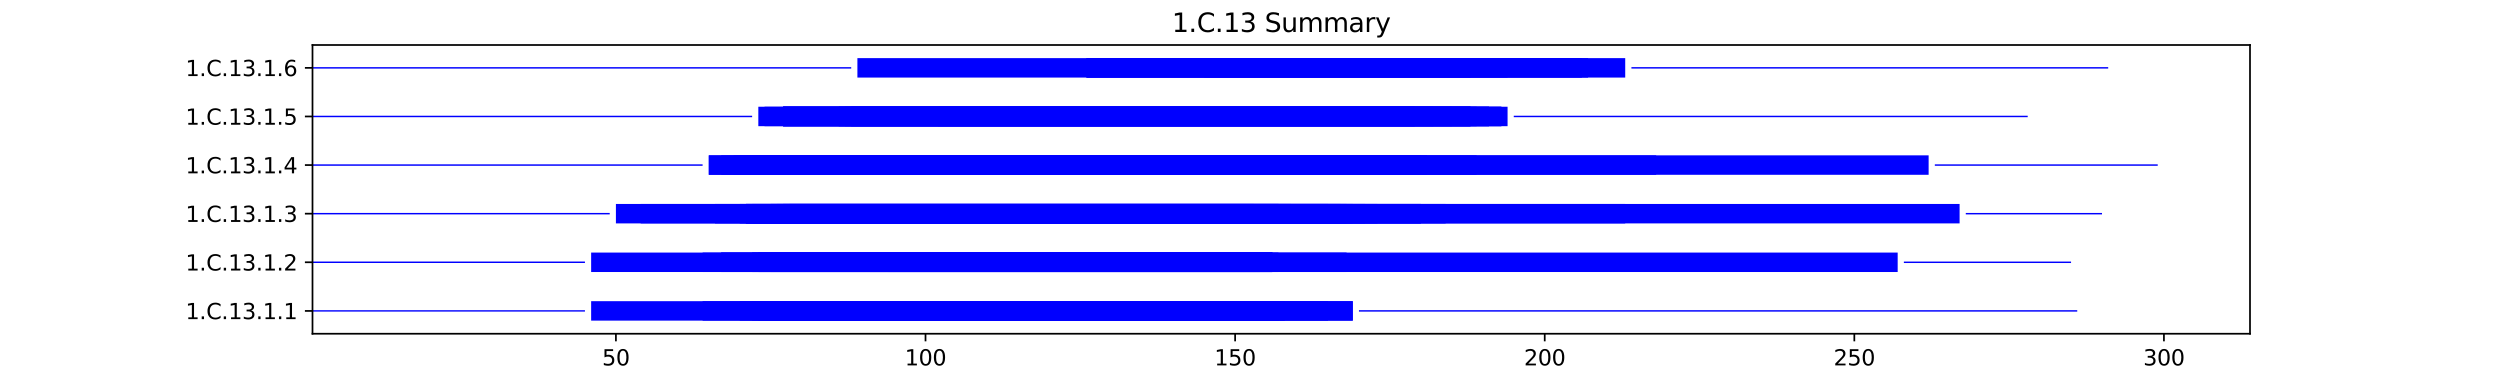 <?xml version="1.0" encoding="utf-8" standalone="no"?>
<!DOCTYPE svg PUBLIC "-//W3C//DTD SVG 1.1//EN"
  "http://www.w3.org/Graphics/SVG/1.1/DTD/svg11.dtd">
<svg xmlns:xlink="http://www.w3.org/1999/xlink" width="1152pt" height="172.8pt" viewBox="0 0 1152 172.8" xmlns="http://www.w3.org/2000/svg" version="1.1">
 <defs>
  <style type="text/css">*{stroke-linejoin: round; stroke-linecap: butt}</style>
 </defs>
 <g id="figure_1">
  <g id="patch_1">
   <path d="M 0 172.8 
L 1152 172.8 
L 1152 0 
L 0 0 
z
" style="fill: #ffffff"/>
  </g>
  <g id="axes_1">
   <g id="patch_2">
    <path d="M 144 153.792 
L 1036.8 153.792 
L 1036.8 20.736 
L 144 20.736 
z
" style="fill: #ffffff"/>
   </g>
   <g id="patch_3">
    <path d="M 144 143.6 
L 269.546 143.6 
L 269.546 142.928 
L 144 142.928 
z
" clip-path="url(#p9e1a76810a)" style="fill: #0000ff"/>
   </g>
   <g id="patch_4">
    <path d="M 272.399 147.744 
L 589.116 147.744 
L 589.116 138.784 
L 272.399 138.784 
z
" clip-path="url(#p9e1a76810a)" style="fill: #0000ff"/>
   </g>
   <g id="patch_5">
    <path d="M 323.758 147.744 
L 623.356 147.744 
L 623.356 138.784 
L 323.758 138.784 
z
" clip-path="url(#p9e1a76810a)" style="fill: #0000ff"/>
   </g>
   <g id="patch_6">
    <path d="M 340.878 147.744 
L 589.116 147.744 
L 589.116 138.784 
L 340.878 138.784 
z
" clip-path="url(#p9e1a76810a)" style="fill: #0000ff"/>
   </g>
   <g id="patch_7">
    <path d="M 346.585 147.744 
L 589.116 147.744 
L 589.116 138.784 
L 346.585 138.784 
z
" clip-path="url(#p9e1a76810a)" style="fill: #0000ff"/>
   </g>
   <g id="patch_8">
    <path d="M 349.438 147.744 
L 591.969 147.744 
L 591.969 138.784 
L 349.438 138.784 
z
" clip-path="url(#p9e1a76810a)" style="fill: #0000ff"/>
   </g>
   <g id="patch_9">
    <path d="M 349.438 147.744 
L 623.356 147.744 
L 623.356 138.784 
L 349.438 138.784 
z
" clip-path="url(#p9e1a76810a)" style="fill: #0000ff"/>
   </g>
   <g id="patch_10">
    <path d="M 352.291 147.744 
L 591.969 147.744 
L 591.969 138.784 
L 352.291 138.784 
z
" clip-path="url(#p9e1a76810a)" style="fill: #0000ff"/>
   </g>
   <g id="patch_11">
    <path d="M 355.145 147.744 
L 589.116 147.744 
L 589.116 138.784 
L 355.145 138.784 
z
" clip-path="url(#p9e1a76810a)" style="fill: #0000ff"/>
   </g>
   <g id="patch_12">
    <path d="M 406.504 147.744 
L 589.116 147.744 
L 589.116 138.784 
L 406.504 138.784 
z
" clip-path="url(#p9e1a76810a)" style="fill: #0000ff"/>
   </g>
   <g id="patch_13">
    <path d="M 409.358 147.744 
L 549.17 147.744 
L 549.17 138.784 
L 409.358 138.784 
z
" clip-path="url(#p9e1a76810a)" style="fill: #0000ff"/>
   </g>
   <g id="patch_14">
    <path d="M 415.064 147.744 
L 611.942 147.744 
L 611.942 138.784 
L 415.064 138.784 
z
" clip-path="url(#p9e1a76810a)" style="fill: #0000ff"/>
   </g>
   <g id="patch_15">
    <path d="M 626.209 143.6 
L 957.193 143.6 
L 957.193 142.928 
L 626.209 142.928 
z
" clip-path="url(#p9e1a76810a)" style="fill: #0000ff"/>
   </g>
   <g id="patch_16">
    <path d="M 144 121.2 
L 269.546 121.2 
L 269.546 120.528 
L 144 120.528 
z
" clip-path="url(#p9e1a76810a)" style="fill: #0000ff"/>
   </g>
   <g id="patch_17">
    <path d="M 272.399 125.344 
L 586.263 125.344 
L 586.263 116.384 
L 272.399 116.384 
z
" clip-path="url(#p9e1a76810a)" style="fill: #0000ff"/>
   </g>
   <g id="patch_18">
    <path d="M 323.758 125.344 
L 620.502 125.344 
L 620.502 116.384 
L 323.758 116.384 
z
" clip-path="url(#p9e1a76810a)" style="fill: #0000ff"/>
   </g>
   <g id="patch_19">
    <path d="M 332.318 125.344 
L 580.556 125.344 
L 580.556 116.384 
L 332.318 116.384 
z
" clip-path="url(#p9e1a76810a)" style="fill: #0000ff"/>
   </g>
   <g id="patch_20">
    <path d="M 332.318 125.344 
L 874.447 125.344 
L 874.447 116.384 
L 332.318 116.384 
z
" clip-path="url(#p9e1a76810a)" style="fill: #0000ff"/>
   </g>
   <g id="patch_21">
    <path d="M 346.585 125.344 
L 586.263 125.344 
L 586.263 116.384 
L 346.585 116.384 
z
" clip-path="url(#p9e1a76810a)" style="fill: #0000ff"/>
   </g>
   <g id="patch_22">
    <path d="M 346.585 125.344 
L 586.263 125.344 
L 586.263 116.384 
L 346.585 116.384 
z
" clip-path="url(#p9e1a76810a)" style="fill: #0000ff"/>
   </g>
   <g id="patch_23">
    <path d="M 349.438 125.344 
L 586.263 125.344 
L 586.263 116.384 
L 349.438 116.384 
z
" clip-path="url(#p9e1a76810a)" style="fill: #0000ff"/>
   </g>
   <g id="patch_24">
    <path d="M 349.438 125.344 
L 589.116 125.344 
L 589.116 116.384 
L 349.438 116.384 
z
" clip-path="url(#p9e1a76810a)" style="fill: #0000ff"/>
   </g>
   <g id="patch_25">
    <path d="M 355.145 125.344 
L 586.263 125.344 
L 586.263 116.384 
L 355.145 116.384 
z
" clip-path="url(#p9e1a76810a)" style="fill: #0000ff"/>
   </g>
   <g id="patch_26">
    <path d="M 400.798 125.344 
L 586.263 125.344 
L 586.263 116.384 
L 400.798 116.384 
z
" clip-path="url(#p9e1a76810a)" style="fill: #0000ff"/>
   </g>
   <g id="patch_27">
    <path d="M 409.358 125.344 
L 580.556 125.344 
L 580.556 116.384 
L 409.358 116.384 
z
" clip-path="url(#p9e1a76810a)" style="fill: #0000ff"/>
   </g>
   <g id="patch_28">
    <path d="M 877.3 121.2 
L 954.339 121.2 
L 954.339 120.528 
L 877.3 120.528 
z
" clip-path="url(#p9e1a76810a)" style="fill: #0000ff"/>
   </g>
   <g id="patch_29">
    <path d="M 144 98.8 
L 280.959 98.8 
L 280.959 98.128 
L 144 98.128 
z
" clip-path="url(#p9e1a76810a)" style="fill: #0000ff"/>
   </g>
   <g id="patch_30">
    <path d="M 283.812 102.944 
L 654.742 102.944 
L 654.742 93.984 
L 283.812 93.984 
z
" clip-path="url(#p9e1a76810a)" style="fill: #0000ff"/>
   </g>
   <g id="patch_31">
    <path d="M 295.225 102.944 
L 634.769 102.944 
L 634.769 93.984 
L 295.225 93.984 
z
" clip-path="url(#p9e1a76810a)" style="fill: #0000ff"/>
   </g>
   <g id="patch_32">
    <path d="M 329.465 102.944 
L 629.062 102.944 
L 629.062 93.984 
L 329.465 93.984 
z
" clip-path="url(#p9e1a76810a)" style="fill: #0000ff"/>
   </g>
   <g id="patch_33">
    <path d="M 340.878 102.944 
L 623.356 102.944 
L 623.356 93.984 
L 340.878 93.984 
z
" clip-path="url(#p9e1a76810a)" style="fill: #0000ff"/>
   </g>
   <g id="patch_34">
    <path d="M 343.732 102.944 
L 589.116 102.944 
L 589.116 93.984 
L 343.732 93.984 
z
" clip-path="url(#p9e1a76810a)" style="fill: #0000ff"/>
   </g>
   <g id="patch_35">
    <path d="M 343.732 102.944 
L 589.116 102.944 
L 589.116 93.984 
L 343.732 93.984 
z
" clip-path="url(#p9e1a76810a)" style="fill: #0000ff"/>
   </g>
   <g id="patch_36">
    <path d="M 343.732 102.944 
L 748.901 102.944 
L 748.901 93.984 
L 343.732 93.984 
z
" clip-path="url(#p9e1a76810a)" style="fill: #0000ff"/>
   </g>
   <g id="patch_37">
    <path d="M 343.732 102.944 
L 617.649 102.944 
L 617.649 93.984 
L 343.732 93.984 
z
" clip-path="url(#p9e1a76810a)" style="fill: #0000ff"/>
   </g>
   <g id="patch_38">
    <path d="M 346.585 102.944 
L 902.98 102.944 
L 902.98 93.984 
L 346.585 93.984 
z
" clip-path="url(#p9e1a76810a)" style="fill: #0000ff"/>
   </g>
   <g id="patch_39">
    <path d="M 355.145 102.944 
L 620.502 102.944 
L 620.502 93.984 
L 355.145 93.984 
z
" clip-path="url(#p9e1a76810a)" style="fill: #0000ff"/>
   </g>
   <g id="patch_40">
    <path d="M 355.145 102.944 
L 654.742 102.944 
L 654.742 93.984 
L 355.145 93.984 
z
" clip-path="url(#p9e1a76810a)" style="fill: #0000ff"/>
   </g>
   <g id="patch_41">
    <path d="M 357.998 102.944 
L 611.942 102.944 
L 611.942 93.984 
L 357.998 93.984 
z
" clip-path="url(#p9e1a76810a)" style="fill: #0000ff"/>
   </g>
   <g id="patch_42">
    <path d="M 360.851 102.944 
L 594.823 102.944 
L 594.823 93.984 
L 360.851 93.984 
z
" clip-path="url(#p9e1a76810a)" style="fill: #0000ff"/>
   </g>
   <g id="patch_43">
    <path d="M 360.851 102.944 
L 666.155 102.944 
L 666.155 93.984 
L 360.851 93.984 
z
" clip-path="url(#p9e1a76810a)" style="fill: #0000ff"/>
   </g>
   <g id="patch_44">
    <path d="M 363.705 102.944 
L 577.703 102.944 
L 577.703 93.984 
L 363.705 93.984 
z
" clip-path="url(#p9e1a76810a)" style="fill: #0000ff"/>
   </g>
   <g id="patch_45">
    <path d="M 905.833 98.8 
L 968.606 98.8 
L 968.606 98.128 
L 905.833 98.128 
z
" clip-path="url(#p9e1a76810a)" style="fill: #0000ff"/>
   </g>
   <g id="patch_46">
    <path d="M 144 76.4 
L 323.758 76.4 
L 323.758 75.728 
L 144 75.728 
z
" clip-path="url(#p9e1a76810a)" style="fill: #0000ff"/>
   </g>
   <g id="patch_47">
    <path d="M 326.612 80.544 
L 640.476 80.544 
L 640.476 71.584 
L 326.612 71.584 
z
" clip-path="url(#p9e1a76810a)" style="fill: #0000ff"/>
   </g>
   <g id="patch_48">
    <path d="M 326.612 80.544 
L 623.356 80.544 
L 623.356 71.584 
L 326.612 71.584 
z
" clip-path="url(#p9e1a76810a)" style="fill: #0000ff"/>
   </g>
   <g id="patch_49">
    <path d="M 332.318 80.544 
L 603.383 80.544 
L 603.383 71.584 
L 332.318 71.584 
z
" clip-path="url(#p9e1a76810a)" style="fill: #0000ff"/>
   </g>
   <g id="patch_50">
    <path d="M 338.025 80.544 
L 591.969 80.544 
L 591.969 71.584 
L 338.025 71.584 
z
" clip-path="url(#p9e1a76810a)" style="fill: #0000ff"/>
   </g>
   <g id="patch_51">
    <path d="M 340.878 80.544 
L 657.595 80.544 
L 657.595 71.584 
L 340.878 71.584 
z
" clip-path="url(#p9e1a76810a)" style="fill: #0000ff"/>
   </g>
   <g id="patch_52">
    <path d="M 346.585 80.544 
L 888.713 80.544 
L 888.713 71.584 
L 346.585 71.584 
z
" clip-path="url(#p9e1a76810a)" style="fill: #0000ff"/>
   </g>
   <g id="patch_53">
    <path d="M 352.291 80.544 
L 603.383 80.544 
L 603.383 71.584 
L 352.291 71.584 
z
" clip-path="url(#p9e1a76810a)" style="fill: #0000ff"/>
   </g>
   <g id="patch_54">
    <path d="M 352.291 80.544 
L 634.769 80.544 
L 634.769 71.584 
L 352.291 71.584 
z
" clip-path="url(#p9e1a76810a)" style="fill: #0000ff"/>
   </g>
   <g id="patch_55">
    <path d="M 352.291 80.544 
L 600.529 80.544 
L 600.529 71.584 
L 352.291 71.584 
z
" clip-path="url(#p9e1a76810a)" style="fill: #0000ff"/>
   </g>
   <g id="patch_56">
    <path d="M 352.291 80.544 
L 637.622 80.544 
L 637.622 71.584 
L 352.291 71.584 
z
" clip-path="url(#p9e1a76810a)" style="fill: #0000ff"/>
   </g>
   <g id="patch_57">
    <path d="M 352.291 80.544 
L 680.422 80.544 
L 680.422 71.584 
L 352.291 71.584 
z
" clip-path="url(#p9e1a76810a)" style="fill: #0000ff"/>
   </g>
   <g id="patch_58">
    <path d="M 352.291 80.544 
L 623.356 80.544 
L 623.356 71.584 
L 352.291 71.584 
z
" clip-path="url(#p9e1a76810a)" style="fill: #0000ff"/>
   </g>
   <g id="patch_59">
    <path d="M 352.291 80.544 
L 654.742 80.544 
L 654.742 71.584 
L 352.291 71.584 
z
" clip-path="url(#p9e1a76810a)" style="fill: #0000ff"/>
   </g>
   <g id="patch_60">
    <path d="M 355.145 80.544 
L 763.168 80.544 
L 763.168 71.584 
L 355.145 71.584 
z
" clip-path="url(#p9e1a76810a)" style="fill: #0000ff"/>
   </g>
   <g id="patch_61">
    <path d="M 357.998 80.544 
L 637.622 80.544 
L 637.622 71.584 
L 357.998 71.584 
z
" clip-path="url(#p9e1a76810a)" style="fill: #0000ff"/>
   </g>
   <g id="patch_62">
    <path d="M 891.567 76.4 
L 994.286 76.4 
L 994.286 75.728 
L 891.567 75.728 
z
" clip-path="url(#p9e1a76810a)" style="fill: #0000ff"/>
   </g>
   <g id="patch_63">
    <path d="M 144 54 
L 346.585 54 
L 346.585 53.328 
L 144 53.328 
z
" clip-path="url(#p9e1a76810a)" style="fill: #0000ff"/>
   </g>
   <g id="patch_64">
    <path d="M 349.438 58.144 
L 691.835 58.144 
L 691.835 49.184 
L 349.438 49.184 
z
" clip-path="url(#p9e1a76810a)" style="fill: #0000ff"/>
   </g>
   <g id="patch_65">
    <path d="M 352.291 58.144 
L 651.889 58.144 
L 651.889 49.184 
L 352.291 49.184 
z
" clip-path="url(#p9e1a76810a)" style="fill: #0000ff"/>
   </g>
   <g id="patch_66">
    <path d="M 360.851 58.144 
L 651.889 58.144 
L 651.889 49.184 
L 360.851 49.184 
z
" clip-path="url(#p9e1a76810a)" style="fill: #0000ff"/>
   </g>
   <g id="patch_67">
    <path d="M 360.851 58.144 
L 686.128 58.144 
L 686.128 49.184 
L 360.851 49.184 
z
" clip-path="url(#p9e1a76810a)" style="fill: #0000ff"/>
   </g>
   <g id="patch_68">
    <path d="M 360.851 58.144 
L 686.128 58.144 
L 686.128 49.184 
L 360.851 49.184 
z
" clip-path="url(#p9e1a76810a)" style="fill: #0000ff"/>
   </g>
   <g id="patch_69">
    <path d="M 360.851 58.144 
L 669.009 58.144 
L 669.009 49.184 
L 360.851 49.184 
z
" clip-path="url(#p9e1a76810a)" style="fill: #0000ff"/>
   </g>
   <g id="patch_70">
    <path d="M 360.851 58.144 
L 677.569 58.144 
L 677.569 49.184 
L 360.851 49.184 
z
" clip-path="url(#p9e1a76810a)" style="fill: #0000ff"/>
   </g>
   <g id="patch_71">
    <path d="M 360.851 58.144 
L 680.422 58.144 
L 680.422 49.184 
L 360.851 49.184 
z
" clip-path="url(#p9e1a76810a)" style="fill: #0000ff"/>
   </g>
   <g id="patch_72">
    <path d="M 386.531 58.144 
L 660.449 58.144 
L 660.449 49.184 
L 386.531 49.184 
z
" clip-path="url(#p9e1a76810a)" style="fill: #0000ff"/>
   </g>
   <g id="patch_73">
    <path d="M 386.531 58.144 
L 694.688 58.144 
L 694.688 49.184 
L 386.531 49.184 
z
" clip-path="url(#p9e1a76810a)" style="fill: #0000ff"/>
   </g>
   <g id="patch_74">
    <path d="M 389.384 58.144 
L 677.569 58.144 
L 677.569 49.184 
L 389.384 49.184 
z
" clip-path="url(#p9e1a76810a)" style="fill: #0000ff"/>
   </g>
   <g id="patch_75">
    <path d="M 392.238 58.144 
L 691.835 58.144 
L 691.835 49.184 
L 392.238 49.184 
z
" clip-path="url(#p9e1a76810a)" style="fill: #0000ff"/>
   </g>
   <g id="patch_76">
    <path d="M 392.238 58.144 
L 677.569 58.144 
L 677.569 49.184 
L 392.238 49.184 
z
" clip-path="url(#p9e1a76810a)" style="fill: #0000ff"/>
   </g>
   <g id="patch_77">
    <path d="M 432.184 58.144 
L 677.569 58.144 
L 677.569 49.184 
L 432.184 49.184 
z
" clip-path="url(#p9e1a76810a)" style="fill: #0000ff"/>
   </g>
   <g id="patch_78">
    <path d="M 697.542 54 
L 934.366 54 
L 934.366 53.328 
L 697.542 53.328 
z
" clip-path="url(#p9e1a76810a)" style="fill: #0000ff"/>
   </g>
   <g id="patch_79">
    <path d="M 144 31.6 
L 392.238 31.6 
L 392.238 30.928 
L 144 30.928 
z
" clip-path="url(#p9e1a76810a)" style="fill: #0000ff"/>
   </g>
   <g id="patch_80">
    <path d="M 395.091 35.744 
L 694.688 35.744 
L 694.688 26.784 
L 395.091 26.784 
z
" clip-path="url(#p9e1a76810a)" style="fill: #0000ff"/>
   </g>
   <g id="patch_81">
    <path d="M 500.663 35.744 
L 728.928 35.744 
L 728.928 26.784 
L 500.663 26.784 
z
" clip-path="url(#p9e1a76810a)" style="fill: #0000ff"/>
   </g>
   <g id="patch_82">
    <path d="M 500.663 35.744 
L 731.781 35.744 
L 731.781 26.784 
L 500.663 26.784 
z
" clip-path="url(#p9e1a76810a)" style="fill: #0000ff"/>
   </g>
   <g id="patch_83">
    <path d="M 500.663 35.744 
L 677.569 35.744 
L 677.569 26.784 
L 500.663 26.784 
z
" clip-path="url(#p9e1a76810a)" style="fill: #0000ff"/>
   </g>
   <g id="patch_84">
    <path d="M 554.876 35.744 
L 748.901 35.744 
L 748.901 26.784 
L 554.876 26.784 
z
" clip-path="url(#p9e1a76810a)" style="fill: #0000ff"/>
   </g>
   <g id="patch_85">
    <path d="M 751.755 31.6 
L 971.459 31.6 
L 971.459 30.928 
L 751.755 30.928 
z
" clip-path="url(#p9e1a76810a)" style="fill: #0000ff"/>
   </g>
   <g id="matplotlib.axis_1">
    <g id="xtick_1">
     <g id="line2d_1">
      <defs>
       <path id="m7a48a24768" d="M 0 0 
L 0 3.5 
" style="stroke: #000000; stroke-width: 0.8"/>
      </defs>
      <g>
       <use xlink:href="#m7a48a24768" x="283.812" y="153.792" style="stroke: #000000; stroke-width: 0.8"/>
      </g>
     </g>
     <g id="text_1">
      <!-- 50 -->
      <g transform="translate(277.45 168.39) scale(0.1 -0.1)">
       <defs>
        <path id="DejaVuSans-35" d="M 691 4666 
L 3169 4666 
L 3169 4134 
L 1269 4134 
L 1269 2991 
Q 1406 3038 1543 3061 
Q 1681 3084 1819 3084 
Q 2600 3084 3056 2656 
Q 3513 2228 3513 1497 
Q 3513 744 3044 326 
Q 2575 -91 1722 -91 
Q 1428 -91 1123 -41 
Q 819 9 494 109 
L 494 744 
Q 775 591 1075 516 
Q 1375 441 1709 441 
Q 2250 441 2565 725 
Q 2881 1009 2881 1497 
Q 2881 1984 2565 2268 
Q 2250 2553 1709 2553 
Q 1456 2553 1204 2497 
Q 953 2441 691 2322 
L 691 4666 
z
" transform="scale(0.016)"/>
        <path id="DejaVuSans-30" d="M 2034 4250 
Q 1547 4250 1301 3770 
Q 1056 3291 1056 2328 
Q 1056 1369 1301 889 
Q 1547 409 2034 409 
Q 2525 409 2770 889 
Q 3016 1369 3016 2328 
Q 3016 3291 2770 3770 
Q 2525 4250 2034 4250 
z
M 2034 4750 
Q 2819 4750 3233 4129 
Q 3647 3509 3647 2328 
Q 3647 1150 3233 529 
Q 2819 -91 2034 -91 
Q 1250 -91 836 529 
Q 422 1150 422 2328 
Q 422 3509 836 4129 
Q 1250 4750 2034 4750 
z
" transform="scale(0.016)"/>
       </defs>
       <use xlink:href="#DejaVuSans-35"/>
       <use xlink:href="#DejaVuSans-30" x="63.623"/>
      </g>
     </g>
    </g>
    <g id="xtick_2">
     <g id="line2d_2">
      <g>
       <use xlink:href="#m7a48a24768" x="426.477" y="153.792" style="stroke: #000000; stroke-width: 0.8"/>
      </g>
     </g>
     <g id="text_2">
      <!-- 100 -->
      <g transform="translate(416.934 168.39) scale(0.1 -0.1)">
       <defs>
        <path id="DejaVuSans-31" d="M 794 531 
L 1825 531 
L 1825 4091 
L 703 3866 
L 703 4441 
L 1819 4666 
L 2450 4666 
L 2450 531 
L 3481 531 
L 3481 0 
L 794 0 
L 794 531 
z
" transform="scale(0.016)"/>
       </defs>
       <use xlink:href="#DejaVuSans-31"/>
       <use xlink:href="#DejaVuSans-30" x="63.623"/>
       <use xlink:href="#DejaVuSans-30" x="127.246"/>
      </g>
     </g>
    </g>
    <g id="xtick_3">
     <g id="line2d_3">
      <g>
       <use xlink:href="#m7a48a24768" x="569.143" y="153.792" style="stroke: #000000; stroke-width: 0.8"/>
      </g>
     </g>
     <g id="text_3">
      <!-- 150 -->
      <g transform="translate(559.599 168.39) scale(0.1 -0.1)">
       <use xlink:href="#DejaVuSans-31"/>
       <use xlink:href="#DejaVuSans-35" x="63.623"/>
       <use xlink:href="#DejaVuSans-30" x="127.246"/>
      </g>
     </g>
    </g>
    <g id="xtick_4">
     <g id="line2d_4">
      <g>
       <use xlink:href="#m7a48a24768" x="711.808" y="153.792" style="stroke: #000000; stroke-width: 0.8"/>
      </g>
     </g>
     <g id="text_4">
      <!-- 200 -->
      <g transform="translate(702.264 168.39) scale(0.1 -0.1)">
       <defs>
        <path id="DejaVuSans-32" d="M 1228 531 
L 3431 531 
L 3431 0 
L 469 0 
L 469 531 
Q 828 903 1448 1529 
Q 2069 2156 2228 2338 
Q 2531 2678 2651 2914 
Q 2772 3150 2772 3378 
Q 2772 3750 2511 3984 
Q 2250 4219 1831 4219 
Q 1534 4219 1204 4116 
Q 875 4013 500 3803 
L 500 4441 
Q 881 4594 1212 4672 
Q 1544 4750 1819 4750 
Q 2544 4750 2975 4387 
Q 3406 4025 3406 3419 
Q 3406 3131 3298 2873 
Q 3191 2616 2906 2266 
Q 2828 2175 2409 1742 
Q 1991 1309 1228 531 
z
" transform="scale(0.016)"/>
       </defs>
       <use xlink:href="#DejaVuSans-32"/>
       <use xlink:href="#DejaVuSans-30" x="63.623"/>
       <use xlink:href="#DejaVuSans-30" x="127.246"/>
      </g>
     </g>
    </g>
    <g id="xtick_5">
     <g id="line2d_5">
      <g>
       <use xlink:href="#m7a48a24768" x="854.474" y="153.792" style="stroke: #000000; stroke-width: 0.8"/>
      </g>
     </g>
     <g id="text_5">
      <!-- 250 -->
      <g transform="translate(844.93 168.39) scale(0.1 -0.1)">
       <use xlink:href="#DejaVuSans-32"/>
       <use xlink:href="#DejaVuSans-35" x="63.623"/>
       <use xlink:href="#DejaVuSans-30" x="127.246"/>
      </g>
     </g>
    </g>
    <g id="xtick_6">
     <g id="line2d_6">
      <g>
       <use xlink:href="#m7a48a24768" x="997.139" y="153.792" style="stroke: #000000; stroke-width: 0.8"/>
      </g>
     </g>
     <g id="text_6">
      <!-- 300 -->
      <g transform="translate(987.595 168.39) scale(0.1 -0.1)">
       <defs>
        <path id="DejaVuSans-33" d="M 2597 2516 
Q 3050 2419 3304 2112 
Q 3559 1806 3559 1356 
Q 3559 666 3084 287 
Q 2609 -91 1734 -91 
Q 1441 -91 1130 -33 
Q 819 25 488 141 
L 488 750 
Q 750 597 1062 519 
Q 1375 441 1716 441 
Q 2309 441 2620 675 
Q 2931 909 2931 1356 
Q 2931 1769 2642 2001 
Q 2353 2234 1838 2234 
L 1294 2234 
L 1294 2753 
L 1863 2753 
Q 2328 2753 2575 2939 
Q 2822 3125 2822 3475 
Q 2822 3834 2567 4026 
Q 2313 4219 1838 4219 
Q 1578 4219 1281 4162 
Q 984 4106 628 3988 
L 628 4550 
Q 988 4650 1302 4700 
Q 1616 4750 1894 4750 
Q 2613 4750 3031 4423 
Q 3450 4097 3450 3541 
Q 3450 3153 3228 2886 
Q 3006 2619 2597 2516 
z
" transform="scale(0.016)"/>
       </defs>
       <use xlink:href="#DejaVuSans-33"/>
       <use xlink:href="#DejaVuSans-30" x="63.623"/>
       <use xlink:href="#DejaVuSans-30" x="127.246"/>
      </g>
     </g>
    </g>
    <g id="text_7">
     <!-- Residual -->
     <g transform="translate(569.284 182.069) scale(0.1 -0.1)">
      <defs>
       <path id="DejaVuSans-52" d="M 2841 2188 
Q 3044 2119 3236 1894 
Q 3428 1669 3622 1275 
L 4263 0 
L 3584 0 
L 2988 1197 
Q 2756 1666 2539 1819 
Q 2322 1972 1947 1972 
L 1259 1972 
L 1259 0 
L 628 0 
L 628 4666 
L 2053 4666 
Q 2853 4666 3247 4331 
Q 3641 3997 3641 3322 
Q 3641 2881 3436 2590 
Q 3231 2300 2841 2188 
z
M 1259 4147 
L 1259 2491 
L 2053 2491 
Q 2509 2491 2742 2702 
Q 2975 2913 2975 3322 
Q 2975 3731 2742 3939 
Q 2509 4147 2053 4147 
L 1259 4147 
z
" transform="scale(0.016)"/>
       <path id="DejaVuSans-65" d="M 3597 1894 
L 3597 1613 
L 953 1613 
Q 991 1019 1311 708 
Q 1631 397 2203 397 
Q 2534 397 2845 478 
Q 3156 559 3463 722 
L 3463 178 
Q 3153 47 2828 -22 
Q 2503 -91 2169 -91 
Q 1331 -91 842 396 
Q 353 884 353 1716 
Q 353 2575 817 3079 
Q 1281 3584 2069 3584 
Q 2775 3584 3186 3129 
Q 3597 2675 3597 1894 
z
M 3022 2063 
Q 3016 2534 2758 2815 
Q 2500 3097 2075 3097 
Q 1594 3097 1305 2825 
Q 1016 2553 972 2059 
L 3022 2063 
z
" transform="scale(0.016)"/>
       <path id="DejaVuSans-73" d="M 2834 3397 
L 2834 2853 
Q 2591 2978 2328 3040 
Q 2066 3103 1784 3103 
Q 1356 3103 1142 2972 
Q 928 2841 928 2578 
Q 928 2378 1081 2264 
Q 1234 2150 1697 2047 
L 1894 2003 
Q 2506 1872 2764 1633 
Q 3022 1394 3022 966 
Q 3022 478 2636 193 
Q 2250 -91 1575 -91 
Q 1294 -91 989 -36 
Q 684 19 347 128 
L 347 722 
Q 666 556 975 473 
Q 1284 391 1588 391 
Q 1994 391 2212 530 
Q 2431 669 2431 922 
Q 2431 1156 2273 1281 
Q 2116 1406 1581 1522 
L 1381 1569 
Q 847 1681 609 1914 
Q 372 2147 372 2553 
Q 372 3047 722 3315 
Q 1072 3584 1716 3584 
Q 2034 3584 2315 3537 
Q 2597 3491 2834 3397 
z
" transform="scale(0.016)"/>
       <path id="DejaVuSans-69" d="M 603 3500 
L 1178 3500 
L 1178 0 
L 603 0 
L 603 3500 
z
M 603 4863 
L 1178 4863 
L 1178 4134 
L 603 4134 
L 603 4863 
z
" transform="scale(0.016)"/>
       <path id="DejaVuSans-64" d="M 2906 2969 
L 2906 4863 
L 3481 4863 
L 3481 0 
L 2906 0 
L 2906 525 
Q 2725 213 2448 61 
Q 2172 -91 1784 -91 
Q 1150 -91 751 415 
Q 353 922 353 1747 
Q 353 2572 751 3078 
Q 1150 3584 1784 3584 
Q 2172 3584 2448 3432 
Q 2725 3281 2906 2969 
z
M 947 1747 
Q 947 1113 1208 752 
Q 1469 391 1925 391 
Q 2381 391 2643 752 
Q 2906 1113 2906 1747 
Q 2906 2381 2643 2742 
Q 2381 3103 1925 3103 
Q 1469 3103 1208 2742 
Q 947 2381 947 1747 
z
" transform="scale(0.016)"/>
       <path id="DejaVuSans-75" d="M 544 1381 
L 544 3500 
L 1119 3500 
L 1119 1403 
Q 1119 906 1312 657 
Q 1506 409 1894 409 
Q 2359 409 2629 706 
Q 2900 1003 2900 1516 
L 2900 3500 
L 3475 3500 
L 3475 0 
L 2900 0 
L 2900 538 
Q 2691 219 2414 64 
Q 2138 -91 1772 -91 
Q 1169 -91 856 284 
Q 544 659 544 1381 
z
M 1991 3584 
L 1991 3584 
z
" transform="scale(0.016)"/>
       <path id="DejaVuSans-61" d="M 2194 1759 
Q 1497 1759 1228 1600 
Q 959 1441 959 1056 
Q 959 750 1161 570 
Q 1363 391 1709 391 
Q 2188 391 2477 730 
Q 2766 1069 2766 1631 
L 2766 1759 
L 2194 1759 
z
M 3341 1997 
L 3341 0 
L 2766 0 
L 2766 531 
Q 2569 213 2275 61 
Q 1981 -91 1556 -91 
Q 1019 -91 701 211 
Q 384 513 384 1019 
Q 384 1609 779 1909 
Q 1175 2209 1959 2209 
L 2766 2209 
L 2766 2266 
Q 2766 2663 2505 2880 
Q 2244 3097 1772 3097 
Q 1472 3097 1187 3025 
Q 903 2953 641 2809 
L 641 3341 
Q 956 3463 1253 3523 
Q 1550 3584 1831 3584 
Q 2591 3584 2966 3190 
Q 3341 2797 3341 1997 
z
" transform="scale(0.016)"/>
       <path id="DejaVuSans-6c" d="M 603 4863 
L 1178 4863 
L 1178 0 
L 603 0 
L 603 4863 
z
" transform="scale(0.016)"/>
      </defs>
      <use xlink:href="#DejaVuSans-52"/>
      <use xlink:href="#DejaVuSans-65" x="64.982"/>
      <use xlink:href="#DejaVuSans-73" x="126.506"/>
      <use xlink:href="#DejaVuSans-69" x="178.605"/>
      <use xlink:href="#DejaVuSans-64" x="206.389"/>
      <use xlink:href="#DejaVuSans-75" x="269.865"/>
      <use xlink:href="#DejaVuSans-61" x="333.244"/>
      <use xlink:href="#DejaVuSans-6c" x="394.523"/>
     </g>
    </g>
   </g>
   <g id="matplotlib.axis_2">
    <g id="ytick_1">
     <g id="line2d_7">
      <defs>
       <path id="mad1312730e" d="M 0 0 
L -3.5 0 
" style="stroke: #000000; stroke-width: 0.8"/>
      </defs>
      <g>
       <use xlink:href="#mad1312730e" x="144" y="143.264" style="stroke: #000000; stroke-width: 0.8"/>
      </g>
     </g>
     <g id="text_8">
      <!-- 1.C.13.1.1 -->
      <g transform="translate(85.492 147.063) scale(0.1 -0.1)">
       <defs>
        <path id="DejaVuSans-2e" d="M 684 794 
L 1344 794 
L 1344 0 
L 684 0 
L 684 794 
z
" transform="scale(0.016)"/>
        <path id="DejaVuSans-43" d="M 4122 4306 
L 4122 3641 
Q 3803 3938 3442 4084 
Q 3081 4231 2675 4231 
Q 1875 4231 1450 3742 
Q 1025 3253 1025 2328 
Q 1025 1406 1450 917 
Q 1875 428 2675 428 
Q 3081 428 3442 575 
Q 3803 722 4122 1019 
L 4122 359 
Q 3791 134 3420 21 
Q 3050 -91 2638 -91 
Q 1578 -91 968 557 
Q 359 1206 359 2328 
Q 359 3453 968 4101 
Q 1578 4750 2638 4750 
Q 3056 4750 3426 4639 
Q 3797 4528 4122 4306 
z
" transform="scale(0.016)"/>
       </defs>
       <use xlink:href="#DejaVuSans-31"/>
       <use xlink:href="#DejaVuSans-2e" x="63.623"/>
       <use xlink:href="#DejaVuSans-43" x="95.41"/>
       <use xlink:href="#DejaVuSans-2e" x="165.234"/>
       <use xlink:href="#DejaVuSans-31" x="197.021"/>
       <use xlink:href="#DejaVuSans-33" x="260.645"/>
       <use xlink:href="#DejaVuSans-2e" x="324.268"/>
       <use xlink:href="#DejaVuSans-31" x="356.055"/>
       <use xlink:href="#DejaVuSans-2e" x="419.678"/>
       <use xlink:href="#DejaVuSans-31" x="451.465"/>
      </g>
     </g>
    </g>
    <g id="ytick_2">
     <g id="line2d_8">
      <g>
       <use xlink:href="#mad1312730e" x="144" y="120.864" style="stroke: #000000; stroke-width: 0.8"/>
      </g>
     </g>
     <g id="text_9">
      <!-- 1.C.13.1.2 -->
      <g transform="translate(85.492 124.663) scale(0.1 -0.1)">
       <use xlink:href="#DejaVuSans-31"/>
       <use xlink:href="#DejaVuSans-2e" x="63.623"/>
       <use xlink:href="#DejaVuSans-43" x="95.41"/>
       <use xlink:href="#DejaVuSans-2e" x="165.234"/>
       <use xlink:href="#DejaVuSans-31" x="197.021"/>
       <use xlink:href="#DejaVuSans-33" x="260.645"/>
       <use xlink:href="#DejaVuSans-2e" x="324.268"/>
       <use xlink:href="#DejaVuSans-31" x="356.055"/>
       <use xlink:href="#DejaVuSans-2e" x="419.678"/>
       <use xlink:href="#DejaVuSans-32" x="451.465"/>
      </g>
     </g>
    </g>
    <g id="ytick_3">
     <g id="line2d_9">
      <g>
       <use xlink:href="#mad1312730e" x="144" y="98.464" style="stroke: #000000; stroke-width: 0.8"/>
      </g>
     </g>
     <g id="text_10">
      <!-- 1.C.13.1.3 -->
      <g transform="translate(85.492 102.263) scale(0.1 -0.1)">
       <use xlink:href="#DejaVuSans-31"/>
       <use xlink:href="#DejaVuSans-2e" x="63.623"/>
       <use xlink:href="#DejaVuSans-43" x="95.41"/>
       <use xlink:href="#DejaVuSans-2e" x="165.234"/>
       <use xlink:href="#DejaVuSans-31" x="197.021"/>
       <use xlink:href="#DejaVuSans-33" x="260.645"/>
       <use xlink:href="#DejaVuSans-2e" x="324.268"/>
       <use xlink:href="#DejaVuSans-31" x="356.055"/>
       <use xlink:href="#DejaVuSans-2e" x="419.678"/>
       <use xlink:href="#DejaVuSans-33" x="451.465"/>
      </g>
     </g>
    </g>
    <g id="ytick_4">
     <g id="line2d_10">
      <g>
       <use xlink:href="#mad1312730e" x="144" y="76.064" style="stroke: #000000; stroke-width: 0.8"/>
      </g>
     </g>
     <g id="text_11">
      <!-- 1.C.13.1.4 -->
      <g transform="translate(85.492 79.863) scale(0.1 -0.1)">
       <defs>
        <path id="DejaVuSans-34" d="M 2419 4116 
L 825 1625 
L 2419 1625 
L 2419 4116 
z
M 2253 4666 
L 3047 4666 
L 3047 1625 
L 3713 1625 
L 3713 1100 
L 3047 1100 
L 3047 0 
L 2419 0 
L 2419 1100 
L 313 1100 
L 313 1709 
L 2253 4666 
z
" transform="scale(0.016)"/>
       </defs>
       <use xlink:href="#DejaVuSans-31"/>
       <use xlink:href="#DejaVuSans-2e" x="63.623"/>
       <use xlink:href="#DejaVuSans-43" x="95.41"/>
       <use xlink:href="#DejaVuSans-2e" x="165.234"/>
       <use xlink:href="#DejaVuSans-31" x="197.021"/>
       <use xlink:href="#DejaVuSans-33" x="260.645"/>
       <use xlink:href="#DejaVuSans-2e" x="324.268"/>
       <use xlink:href="#DejaVuSans-31" x="356.055"/>
       <use xlink:href="#DejaVuSans-2e" x="419.678"/>
       <use xlink:href="#DejaVuSans-34" x="451.465"/>
      </g>
     </g>
    </g>
    <g id="ytick_5">
     <g id="line2d_11">
      <g>
       <use xlink:href="#mad1312730e" x="144" y="53.664" style="stroke: #000000; stroke-width: 0.8"/>
      </g>
     </g>
     <g id="text_12">
      <!-- 1.C.13.1.5 -->
      <g transform="translate(85.492 57.463) scale(0.1 -0.1)">
       <use xlink:href="#DejaVuSans-31"/>
       <use xlink:href="#DejaVuSans-2e" x="63.623"/>
       <use xlink:href="#DejaVuSans-43" x="95.41"/>
       <use xlink:href="#DejaVuSans-2e" x="165.234"/>
       <use xlink:href="#DejaVuSans-31" x="197.021"/>
       <use xlink:href="#DejaVuSans-33" x="260.645"/>
       <use xlink:href="#DejaVuSans-2e" x="324.268"/>
       <use xlink:href="#DejaVuSans-31" x="356.055"/>
       <use xlink:href="#DejaVuSans-2e" x="419.678"/>
       <use xlink:href="#DejaVuSans-35" x="451.465"/>
      </g>
     </g>
    </g>
    <g id="ytick_6">
     <g id="line2d_12">
      <g>
       <use xlink:href="#mad1312730e" x="144" y="31.264" style="stroke: #000000; stroke-width: 0.8"/>
      </g>
     </g>
     <g id="text_13">
      <!-- 1.C.13.1.6 -->
      <g transform="translate(85.492 35.063) scale(0.1 -0.1)">
       <defs>
        <path id="DejaVuSans-36" d="M 2113 2584 
Q 1688 2584 1439 2293 
Q 1191 2003 1191 1497 
Q 1191 994 1439 701 
Q 1688 409 2113 409 
Q 2538 409 2786 701 
Q 3034 994 3034 1497 
Q 3034 2003 2786 2293 
Q 2538 2584 2113 2584 
z
M 3366 4563 
L 3366 3988 
Q 3128 4100 2886 4159 
Q 2644 4219 2406 4219 
Q 1781 4219 1451 3797 
Q 1122 3375 1075 2522 
Q 1259 2794 1537 2939 
Q 1816 3084 2150 3084 
Q 2853 3084 3261 2657 
Q 3669 2231 3669 1497 
Q 3669 778 3244 343 
Q 2819 -91 2113 -91 
Q 1303 -91 875 529 
Q 447 1150 447 2328 
Q 447 3434 972 4092 
Q 1497 4750 2381 4750 
Q 2619 4750 2861 4703 
Q 3103 4656 3366 4563 
z
" transform="scale(0.016)"/>
       </defs>
       <use xlink:href="#DejaVuSans-31"/>
       <use xlink:href="#DejaVuSans-2e" x="63.623"/>
       <use xlink:href="#DejaVuSans-43" x="95.41"/>
       <use xlink:href="#DejaVuSans-2e" x="165.234"/>
       <use xlink:href="#DejaVuSans-31" x="197.021"/>
       <use xlink:href="#DejaVuSans-33" x="260.645"/>
       <use xlink:href="#DejaVuSans-2e" x="324.268"/>
       <use xlink:href="#DejaVuSans-31" x="356.055"/>
       <use xlink:href="#DejaVuSans-2e" x="419.678"/>
       <use xlink:href="#DejaVuSans-36" x="451.465"/>
      </g>
     </g>
    </g>
   </g>
   <g id="patch_86">
    <path d="M 144 153.792 
L 144 20.736 
" style="fill: none; stroke: #000000; stroke-width: 0.8; stroke-linejoin: miter; stroke-linecap: square"/>
   </g>
   <g id="patch_87">
    <path d="M 1036.8 153.792 
L 1036.8 20.736 
" style="fill: none; stroke: #000000; stroke-width: 0.8; stroke-linejoin: miter; stroke-linecap: square"/>
   </g>
   <g id="patch_88">
    <path d="M 144 153.792 
L 1036.8 153.792 
" style="fill: none; stroke: #000000; stroke-width: 0.8; stroke-linejoin: miter; stroke-linecap: square"/>
   </g>
   <g id="patch_89">
    <path d="M 144 20.736 
L 1036.8 20.736 
" style="fill: none; stroke: #000000; stroke-width: 0.8; stroke-linejoin: miter; stroke-linecap: square"/>
   </g>
   <g id="text_14">
    <!-- 1.C.13 Summary -->
    <g transform="translate(540.042 14.736) scale(0.12 -0.12)">
     <defs>
      <path id="DejaVuSans-20" transform="scale(0.016)"/>
      <path id="DejaVuSans-53" d="M 3425 4513 
L 3425 3897 
Q 3066 4069 2747 4153 
Q 2428 4238 2131 4238 
Q 1616 4238 1336 4038 
Q 1056 3838 1056 3469 
Q 1056 3159 1242 3001 
Q 1428 2844 1947 2747 
L 2328 2669 
Q 3034 2534 3370 2195 
Q 3706 1856 3706 1288 
Q 3706 609 3251 259 
Q 2797 -91 1919 -91 
Q 1588 -91 1214 -16 
Q 841 59 441 206 
L 441 856 
Q 825 641 1194 531 
Q 1563 422 1919 422 
Q 2459 422 2753 634 
Q 3047 847 3047 1241 
Q 3047 1584 2836 1778 
Q 2625 1972 2144 2069 
L 1759 2144 
Q 1053 2284 737 2584 
Q 422 2884 422 3419 
Q 422 4038 858 4394 
Q 1294 4750 2059 4750 
Q 2388 4750 2728 4690 
Q 3069 4631 3425 4513 
z
" transform="scale(0.016)"/>
      <path id="DejaVuSans-6d" d="M 3328 2828 
Q 3544 3216 3844 3400 
Q 4144 3584 4550 3584 
Q 5097 3584 5394 3201 
Q 5691 2819 5691 2113 
L 5691 0 
L 5113 0 
L 5113 2094 
Q 5113 2597 4934 2840 
Q 4756 3084 4391 3084 
Q 3944 3084 3684 2787 
Q 3425 2491 3425 1978 
L 3425 0 
L 2847 0 
L 2847 2094 
Q 2847 2600 2669 2842 
Q 2491 3084 2119 3084 
Q 1678 3084 1418 2786 
Q 1159 2488 1159 1978 
L 1159 0 
L 581 0 
L 581 3500 
L 1159 3500 
L 1159 2956 
Q 1356 3278 1631 3431 
Q 1906 3584 2284 3584 
Q 2666 3584 2933 3390 
Q 3200 3197 3328 2828 
z
" transform="scale(0.016)"/>
      <path id="DejaVuSans-72" d="M 2631 2963 
Q 2534 3019 2420 3045 
Q 2306 3072 2169 3072 
Q 1681 3072 1420 2755 
Q 1159 2438 1159 1844 
L 1159 0 
L 581 0 
L 581 3500 
L 1159 3500 
L 1159 2956 
Q 1341 3275 1631 3429 
Q 1922 3584 2338 3584 
Q 2397 3584 2469 3576 
Q 2541 3569 2628 3553 
L 2631 2963 
z
" transform="scale(0.016)"/>
      <path id="DejaVuSans-79" d="M 2059 -325 
Q 1816 -950 1584 -1140 
Q 1353 -1331 966 -1331 
L 506 -1331 
L 506 -850 
L 844 -850 
Q 1081 -850 1212 -737 
Q 1344 -625 1503 -206 
L 1606 56 
L 191 3500 
L 800 3500 
L 1894 763 
L 2988 3500 
L 3597 3500 
L 2059 -325 
z
" transform="scale(0.016)"/>
     </defs>
     <use xlink:href="#DejaVuSans-31"/>
     <use xlink:href="#DejaVuSans-2e" x="63.623"/>
     <use xlink:href="#DejaVuSans-43" x="95.41"/>
     <use xlink:href="#DejaVuSans-2e" x="165.234"/>
     <use xlink:href="#DejaVuSans-31" x="197.021"/>
     <use xlink:href="#DejaVuSans-33" x="260.645"/>
     <use xlink:href="#DejaVuSans-20" x="324.268"/>
     <use xlink:href="#DejaVuSans-53" x="356.055"/>
     <use xlink:href="#DejaVuSans-75" x="419.531"/>
     <use xlink:href="#DejaVuSans-6d" x="482.91"/>
     <use xlink:href="#DejaVuSans-6d" x="580.322"/>
     <use xlink:href="#DejaVuSans-61" x="677.734"/>
     <use xlink:href="#DejaVuSans-72" x="739.014"/>
     <use xlink:href="#DejaVuSans-79" x="780.127"/>
    </g>
   </g>
  </g>
 </g>
 <defs>
  <clipPath id="p9e1a76810a">
   <rect x="144" y="20.736" width="892.8" height="133.056"/>
  </clipPath>
 </defs>
</svg>

